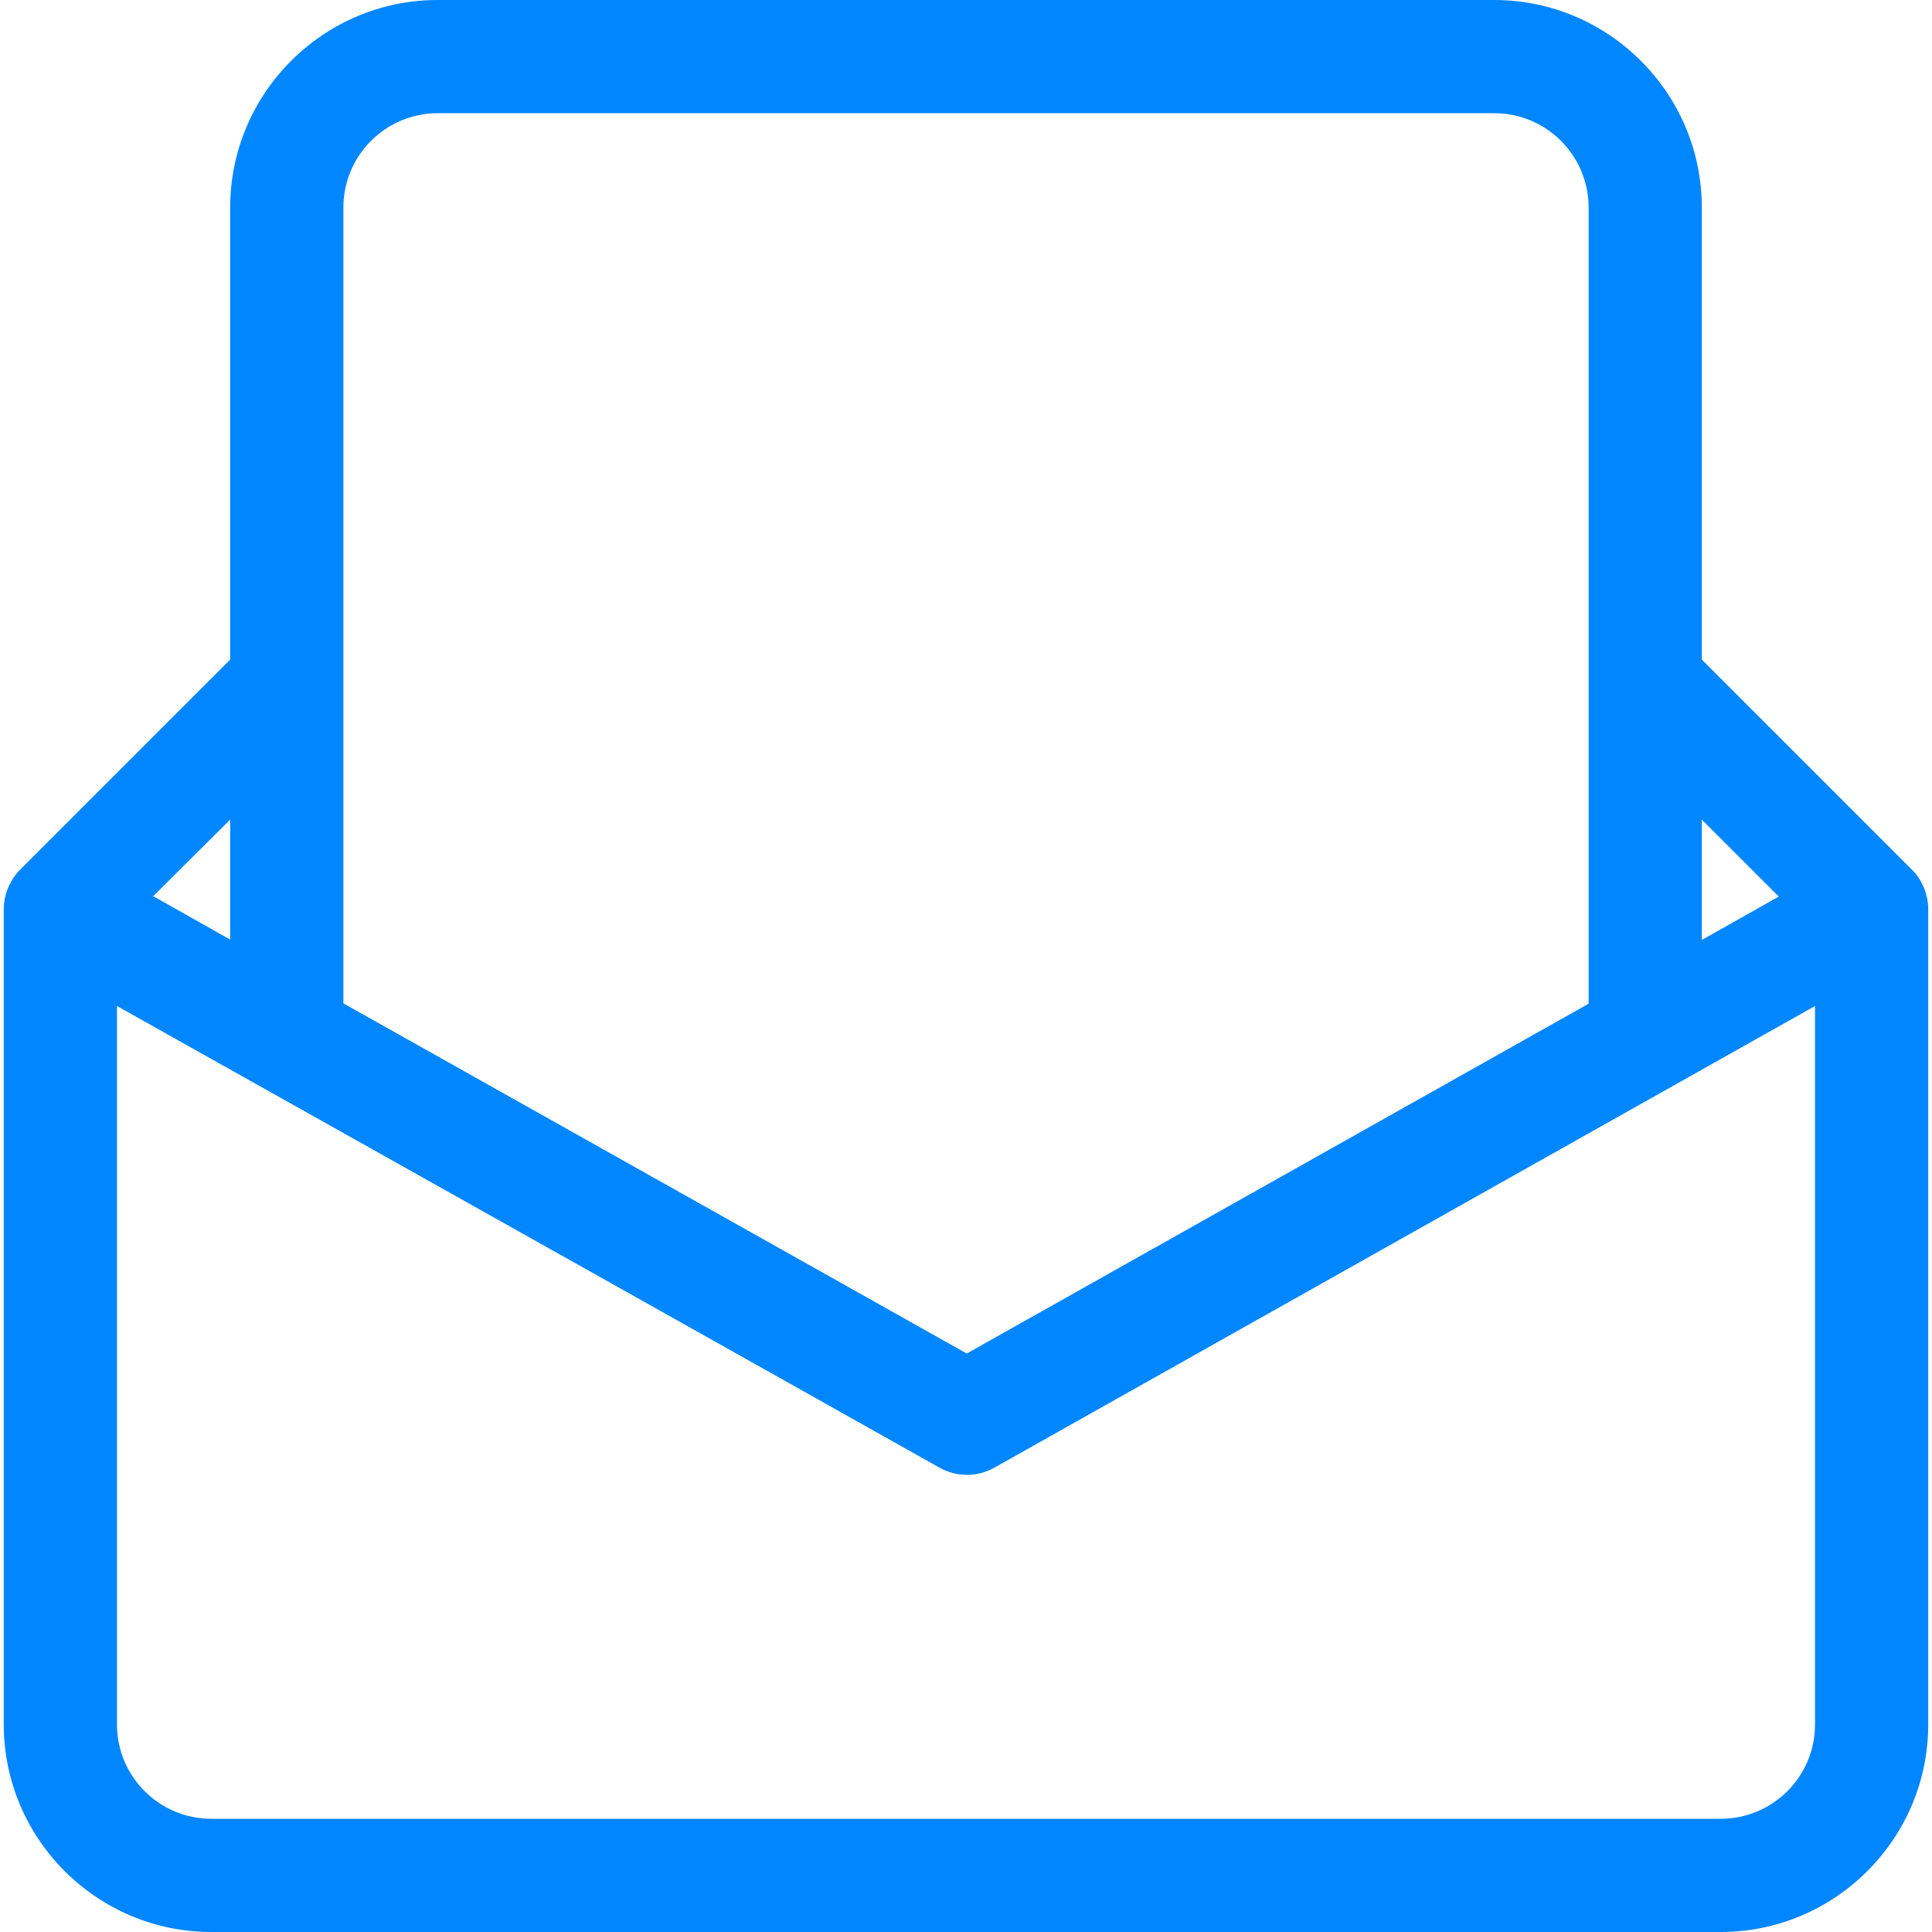 <?xml version="1.0" encoding="utf-8"?>
<!-- Generator: Adobe Illustrator 27.1.1, SVG Export Plug-In . SVG Version: 6.00 Build 0)  -->
<svg version="1.1" id="Capa_1" xmlns="http://www.w3.org/2000/svg" xmlns:xlink="http://www.w3.org/1999/xlink" x="0px" y="0px"
	 viewBox="0 0 512 512" style="enable-background:new 0 0 512 512;" xml:space="preserve">
<style type="text/css">
	.st0{fill:#0086FF;}
</style>
<g>
	<path class="st0" d="M506.6,230.4L451,174.8V55c0-30.3-24.7-55-55-55H116C85.7,0,61,24.7,61,55v119.8c-0.4,0.4-55.6,55.6-55.6,55.6
		C2.6,233.2,1,237.1,1,241v216c0,30.3,24.7,55,55,55h400c30.3,0,55-24.7,55-55V241C511,236.8,509.2,232.9,506.6,230.4z M471.4,237.6
		L451,249.1v-31.9L471.4,237.6z M116,30h280c13.8,0,25,11.2,25,25v211l-164.8,92.7L91,265.9C91,260,91,61.3,91,55
		C91,41.2,102.2,30,116,30z M61,249l-20.4-11.5L61,217.2V249z M481,457c0,13.8-11.2,25-25,25H56c-13.8,0-25-11.2-25-25V266.6
		c10.9,6.1,208.9,117.2,217.9,122.3c4.6,2.6,10.1,2.6,14.7,0L481,266.6V457z"/>
</g>
</svg>
